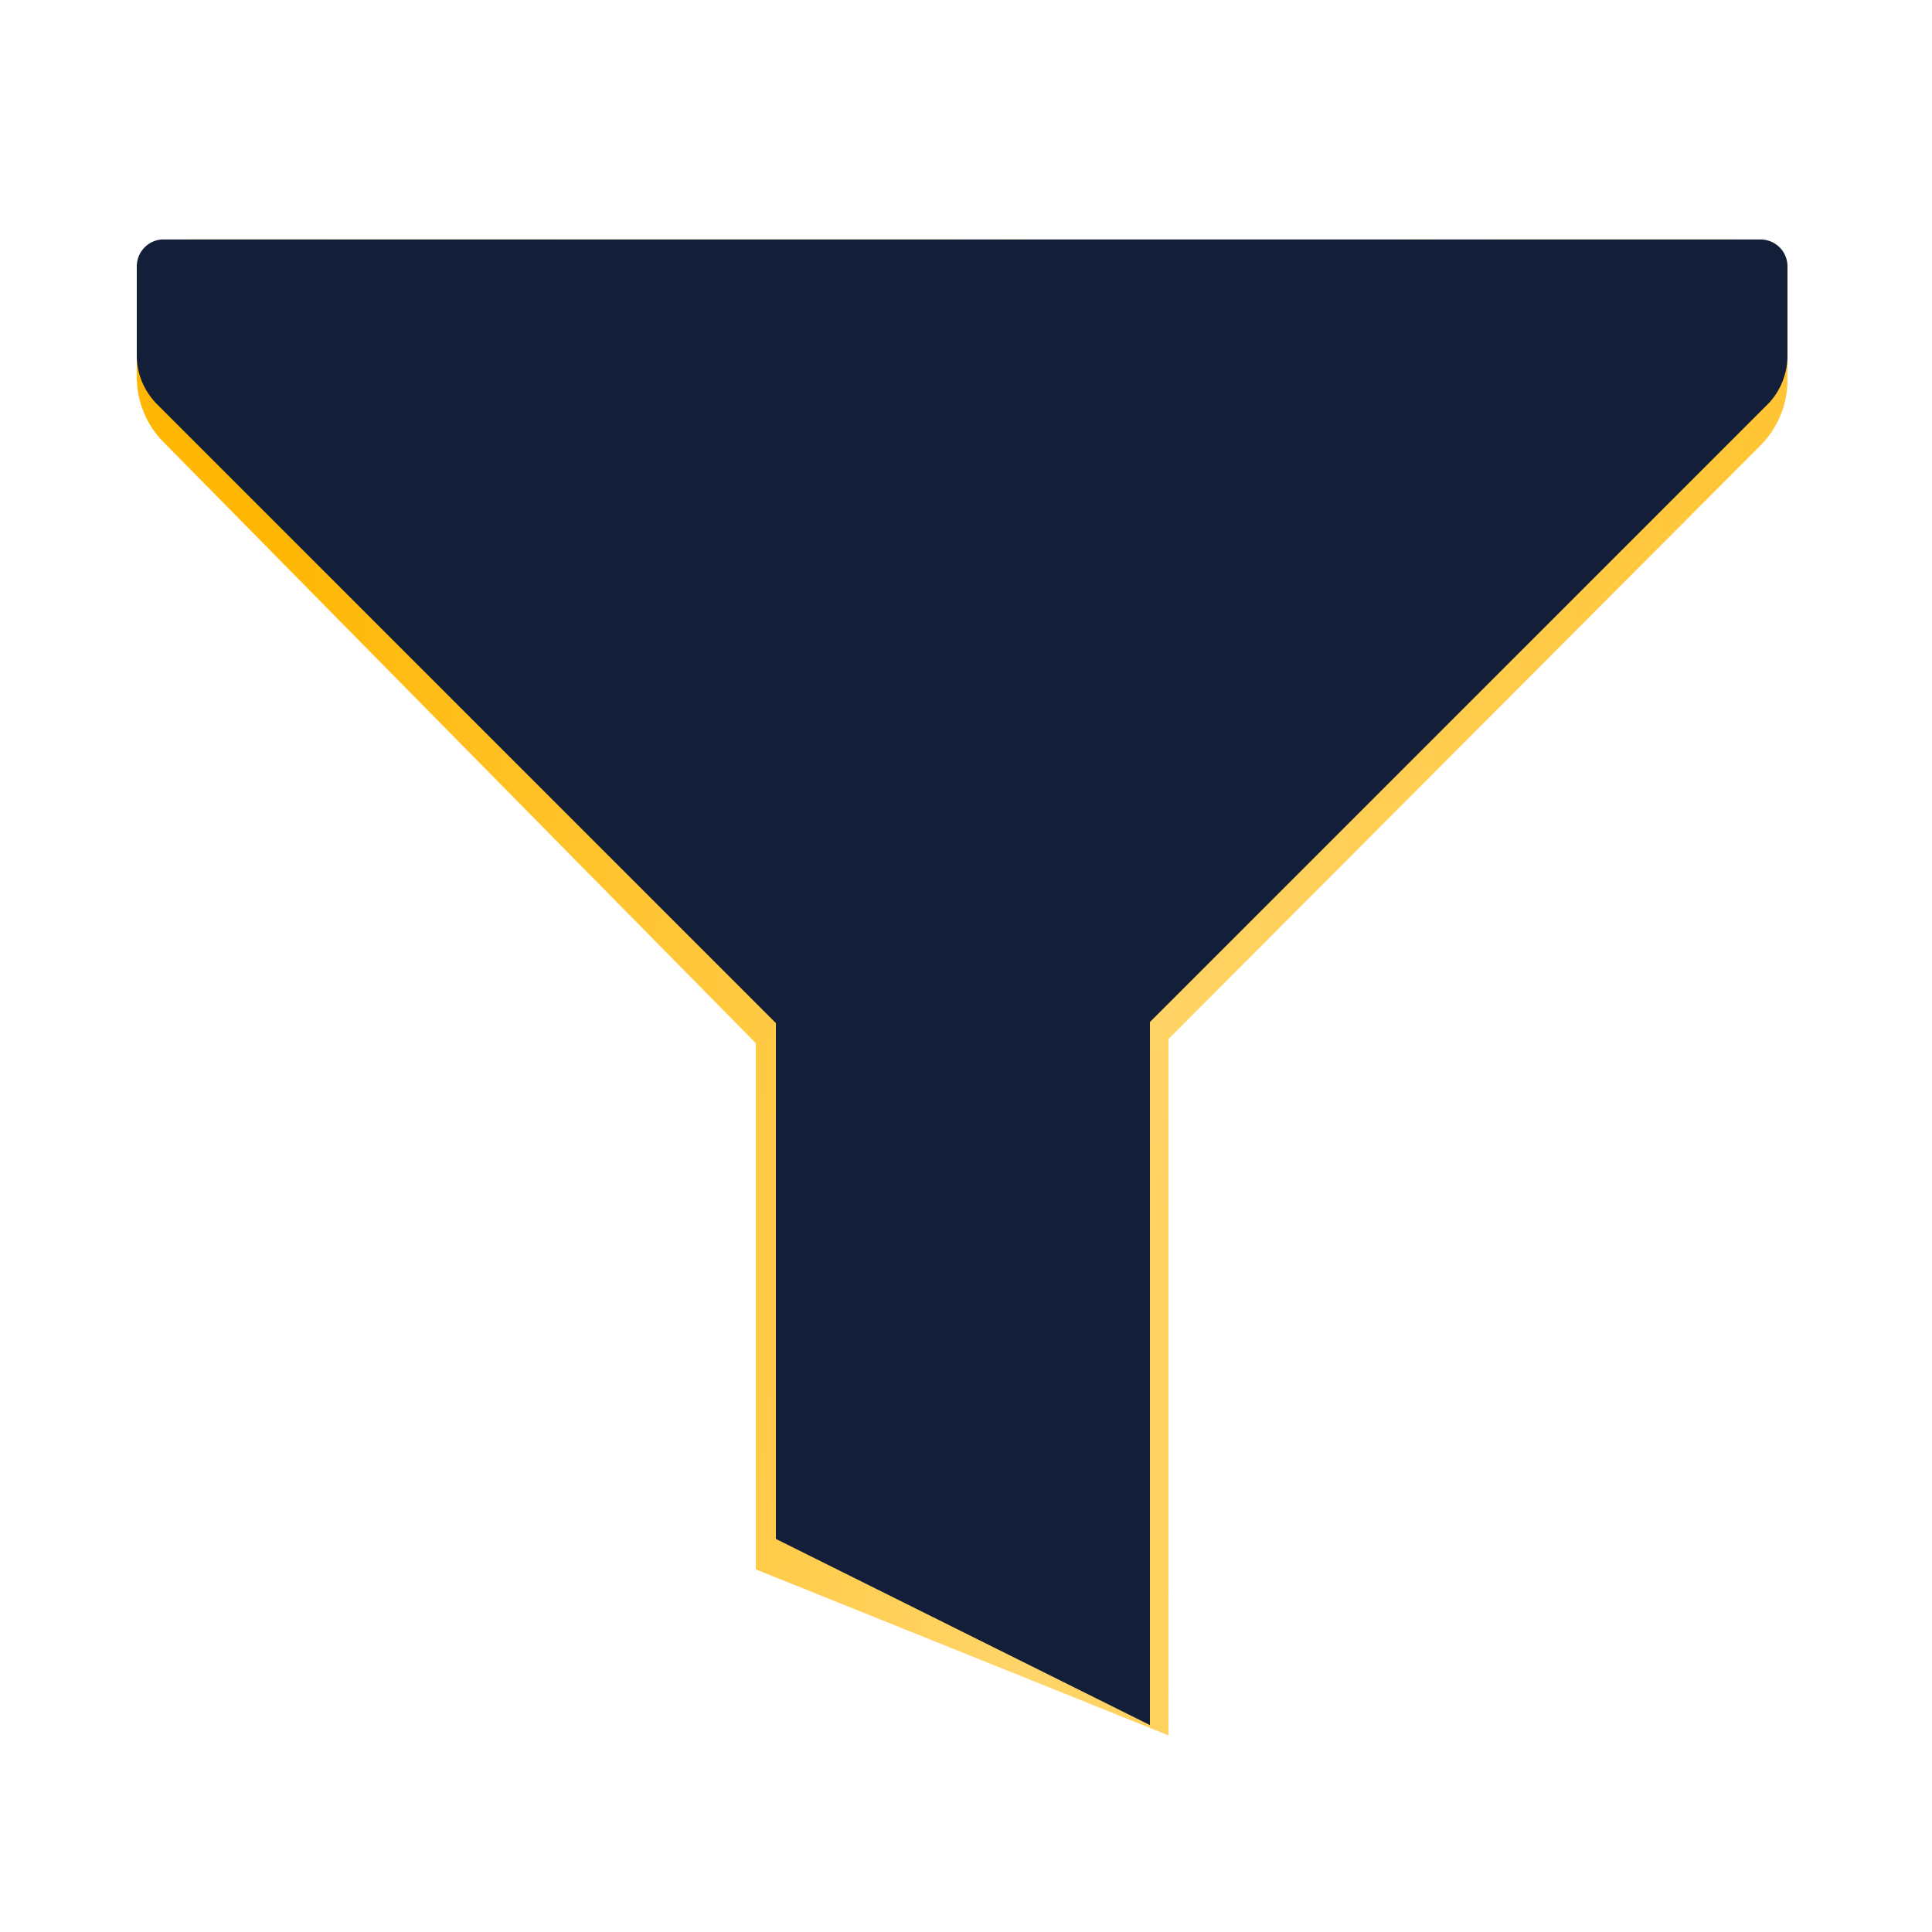 <svg width="20" height="20" viewBox="0 0 20 20" fill="none" xmlns="http://www.w3.org/2000/svg">
<path d="M12.096 17.965V10.756L18.221 4.615C18.312 4.524 18.384 4.416 18.433 4.297C18.481 4.178 18.506 4.05 18.504 3.921V3.013C18.504 2.872 18.448 2.736 18.348 2.636C18.247 2.536 18.112 2.479 17.97 2.479H1.95C1.808 2.479 1.673 2.536 1.572 2.636C1.472 2.736 1.416 2.872 1.416 3.013V3.905C1.416 4.031 1.441 4.156 1.49 4.272C1.538 4.389 1.609 4.494 1.699 4.583L7.824 10.799V16.246L12.096 17.965Z" fill="url(#paint0_linear_3727_11221)"/>
<path d="M18.226 2.479H1.672C1.602 2.485 1.537 2.516 1.49 2.568C1.442 2.619 1.416 2.687 1.416 2.757V3.675C1.415 3.77 1.433 3.863 1.469 3.95C1.505 4.037 1.558 4.116 1.624 4.183L8.032 10.591V15.931L11.904 17.858V10.58L18.312 4.172C18.434 4.04 18.503 3.866 18.504 3.686V2.757C18.504 2.683 18.475 2.613 18.423 2.561C18.371 2.509 18.3 2.479 18.226 2.479Z" fill="#131E38"/>
<defs>
<linearGradient id="paint0_linear_3727_11221" x1="2.876" y1="5.466" x2="17.967" y2="7.148" gradientUnits="userSpaceOnUse">
<stop stop-color="#FFB703"/>
<stop offset="0.597" stop-color="#FFD56A"/>
<stop offset="1" stop-color="#FFC534"/>
</linearGradient>
</defs>
</svg>
